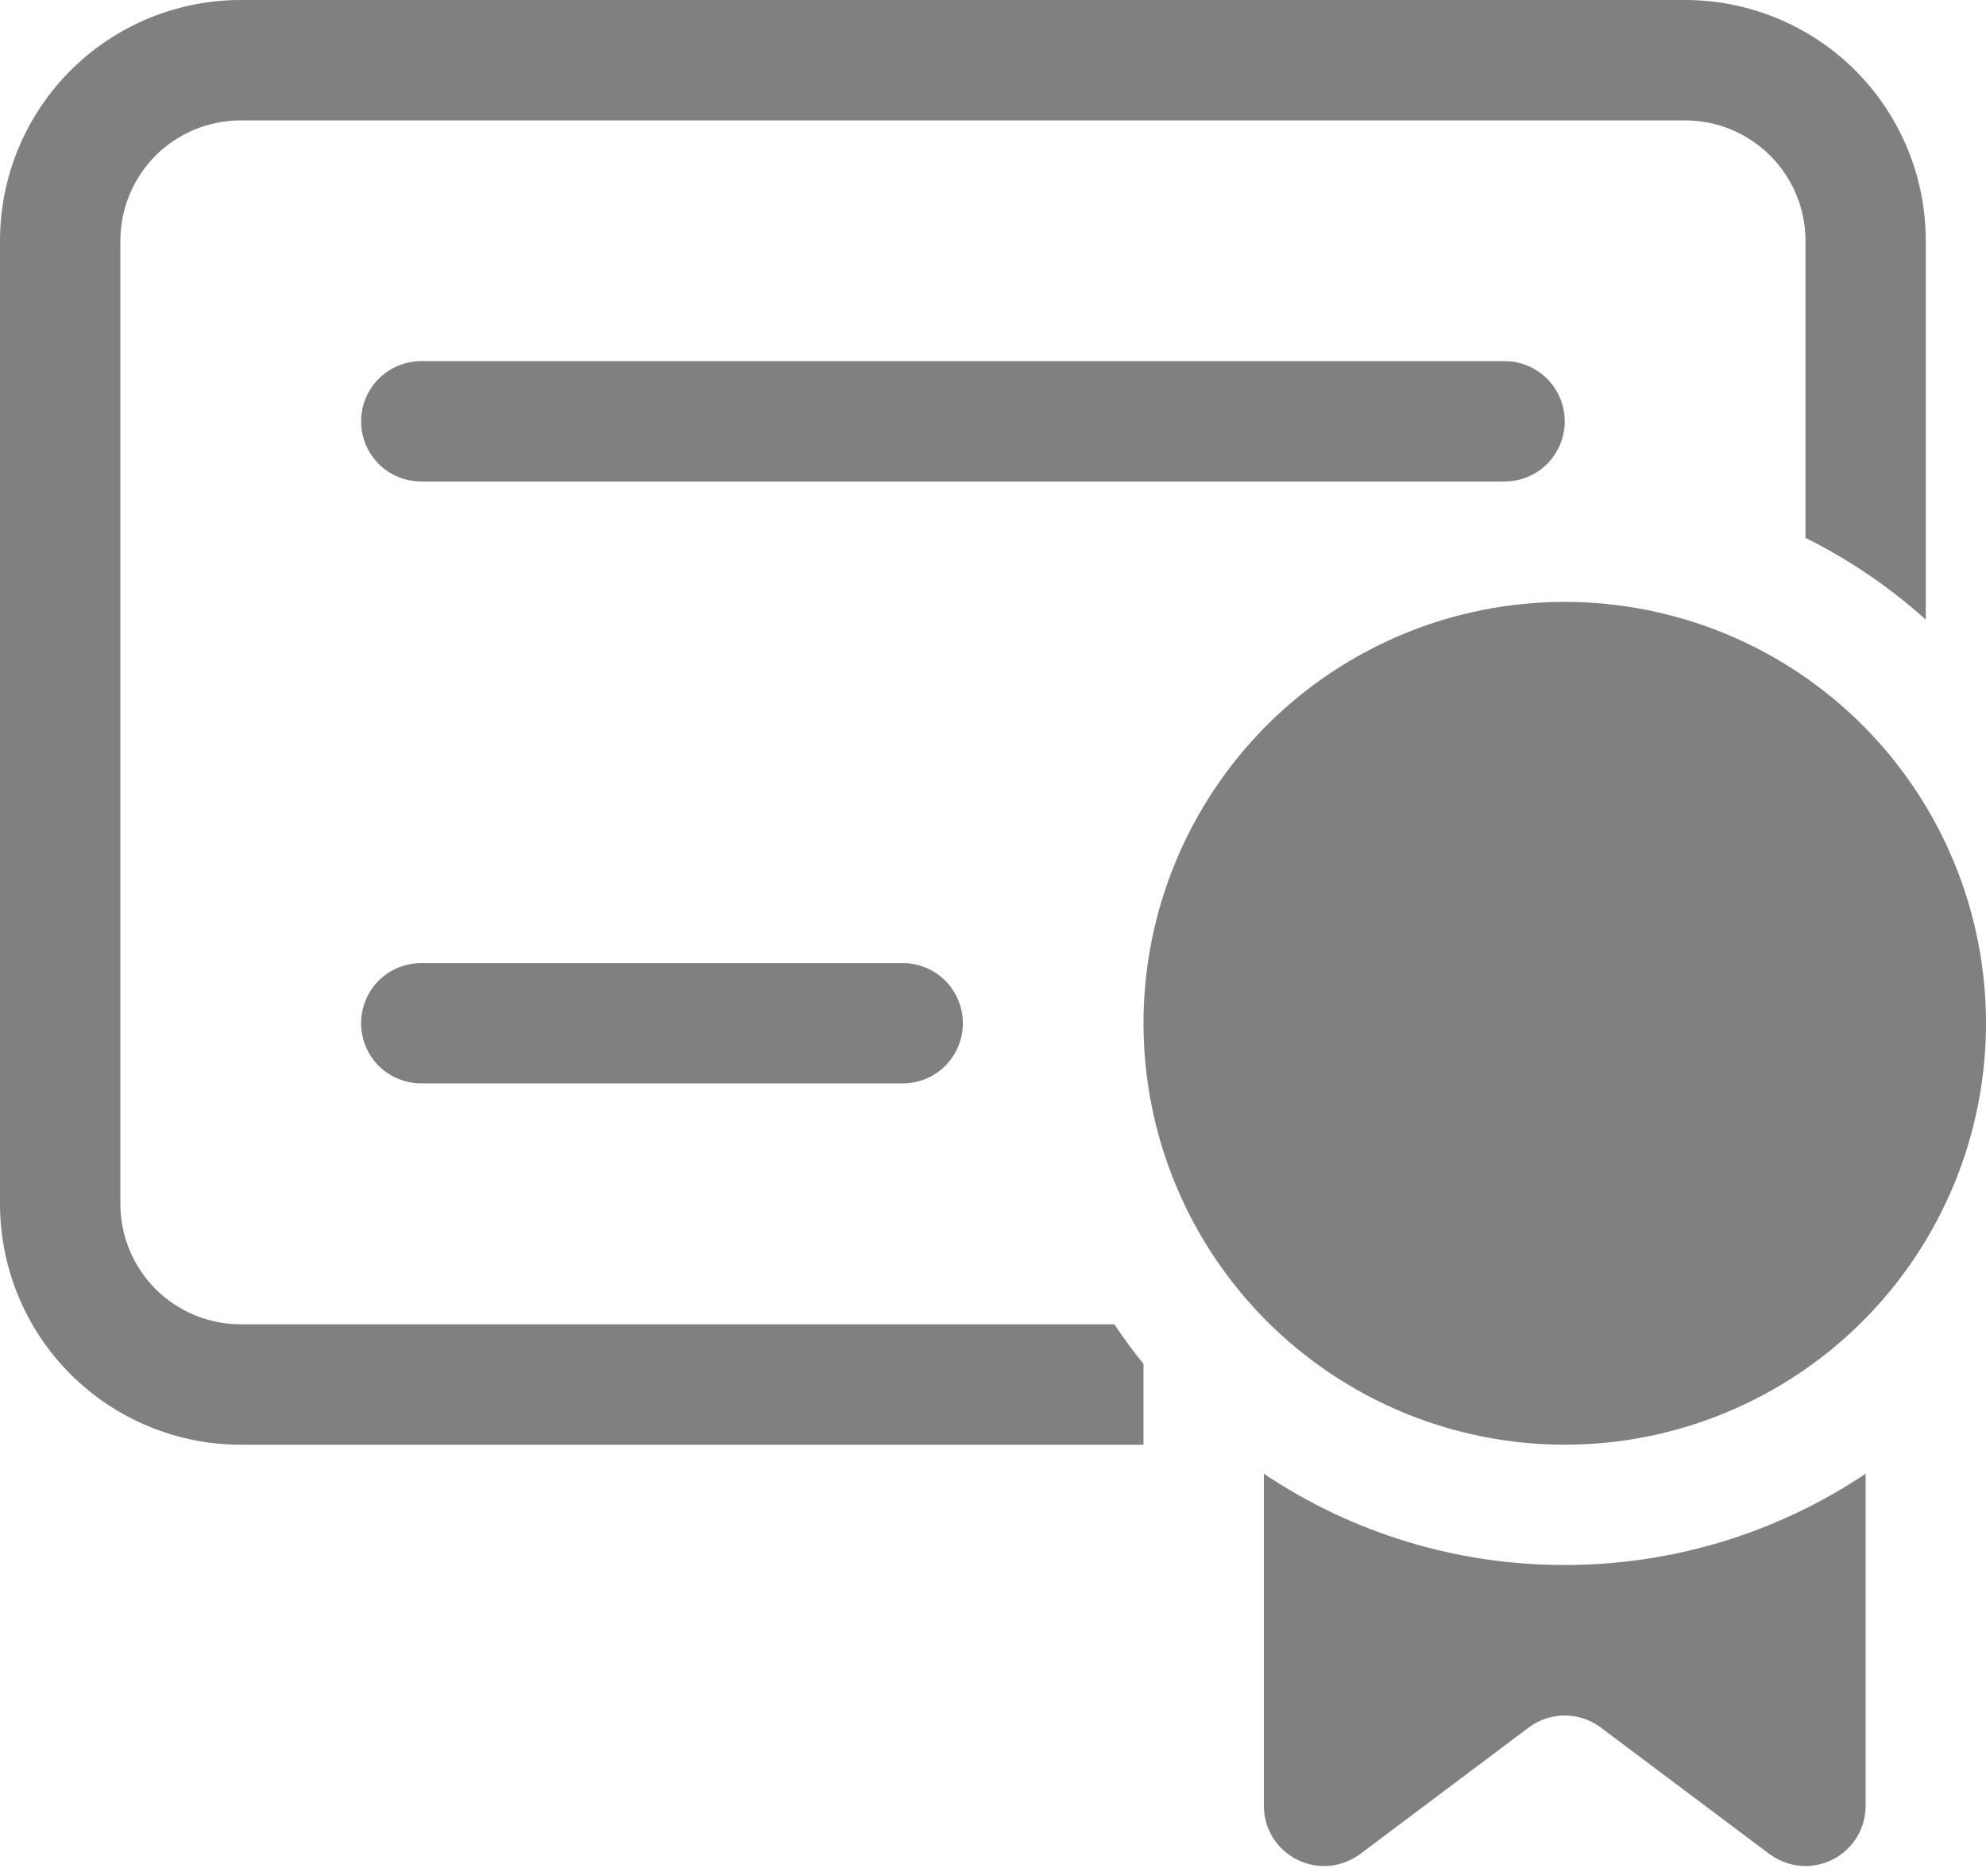 <svg width="18" height="17" viewBox="0 0 18 17" fill="none" xmlns="http://www.w3.org/2000/svg">
<path d="M2.182 0C1.603 0 1.048 0.23 0.639 0.639C0.23 1.048 0 1.603 0 2.182V10.909C0 11.488 0.23 12.043 0.639 12.452C1.048 12.861 1.603 13.091 2.182 13.091H10.364V12.359C10.27 12.243 10.182 12.124 10.1 12H2.182C1.892 12 1.615 11.885 1.41 11.681C1.206 11.476 1.091 11.198 1.091 10.909V2.182C1.091 1.892 1.206 1.615 1.41 1.41C1.615 1.206 1.892 1.091 2.182 1.091H15.273C15.562 1.091 15.839 1.206 16.044 1.41C16.249 1.615 16.364 1.892 16.364 2.182V4.874C16.761 5.071 17.127 5.321 17.454 5.614V2.182C17.454 1.603 17.225 1.048 16.816 0.639C16.406 0.23 15.851 0 15.273 0H2.182Z" fill="#808080"/>
<path d="M18 9.272C18 10.285 17.598 11.256 16.882 11.972C16.166 12.688 15.194 13.091 14.182 13.091C13.169 13.091 12.198 12.688 11.482 11.972C10.766 11.256 10.364 10.285 10.364 9.272C10.364 8.26 10.766 7.288 11.482 6.572C12.198 5.856 13.169 5.454 14.182 5.454C15.194 5.454 16.166 5.856 16.882 6.572C17.598 7.288 18 8.26 18 9.272Z" fill="#808080"/>
<path d="M14.182 14.181C15.191 14.181 16.129 13.876 16.909 13.354V16.363C16.909 16.465 16.881 16.564 16.828 16.65C16.775 16.736 16.698 16.806 16.608 16.851C16.517 16.896 16.416 16.916 16.315 16.907C16.214 16.897 16.118 16.86 16.037 16.8L14.509 15.654C14.415 15.583 14.3 15.545 14.182 15.545C14.064 15.545 13.949 15.583 13.855 15.654L12.328 16.8C12.246 16.86 12.15 16.897 12.049 16.907C11.948 16.916 11.847 16.896 11.756 16.851C11.666 16.806 11.589 16.736 11.536 16.65C11.483 16.564 11.455 16.465 11.455 16.363V13.354C12.261 13.895 13.211 14.183 14.182 14.181Z" fill="#808080"/>
<path d="M3.273 3.818C3.273 3.673 3.33 3.535 3.432 3.432C3.535 3.33 3.674 3.272 3.818 3.272H13.636C13.781 3.272 13.92 3.33 14.022 3.432C14.124 3.535 14.182 3.673 14.182 3.818C14.182 3.963 14.124 4.101 14.022 4.204C13.92 4.306 13.781 4.363 13.636 4.363H3.818C3.674 4.363 3.535 4.306 3.432 4.204C3.33 4.101 3.273 3.963 3.273 3.818Z" fill="#808080"/>
<path d="M3.818 8.727C3.674 8.727 3.535 8.784 3.432 8.886C3.33 8.989 3.273 9.127 3.273 9.272C3.273 9.417 3.33 9.555 3.432 9.658C3.535 9.76 3.674 9.817 3.818 9.817H8.182C8.326 9.817 8.465 9.76 8.567 9.658C8.67 9.555 8.727 9.417 8.727 9.272C8.727 9.127 8.67 8.989 8.567 8.886C8.465 8.784 8.326 8.727 8.182 8.727H3.818Z" fill="#808080"/>
</svg>
